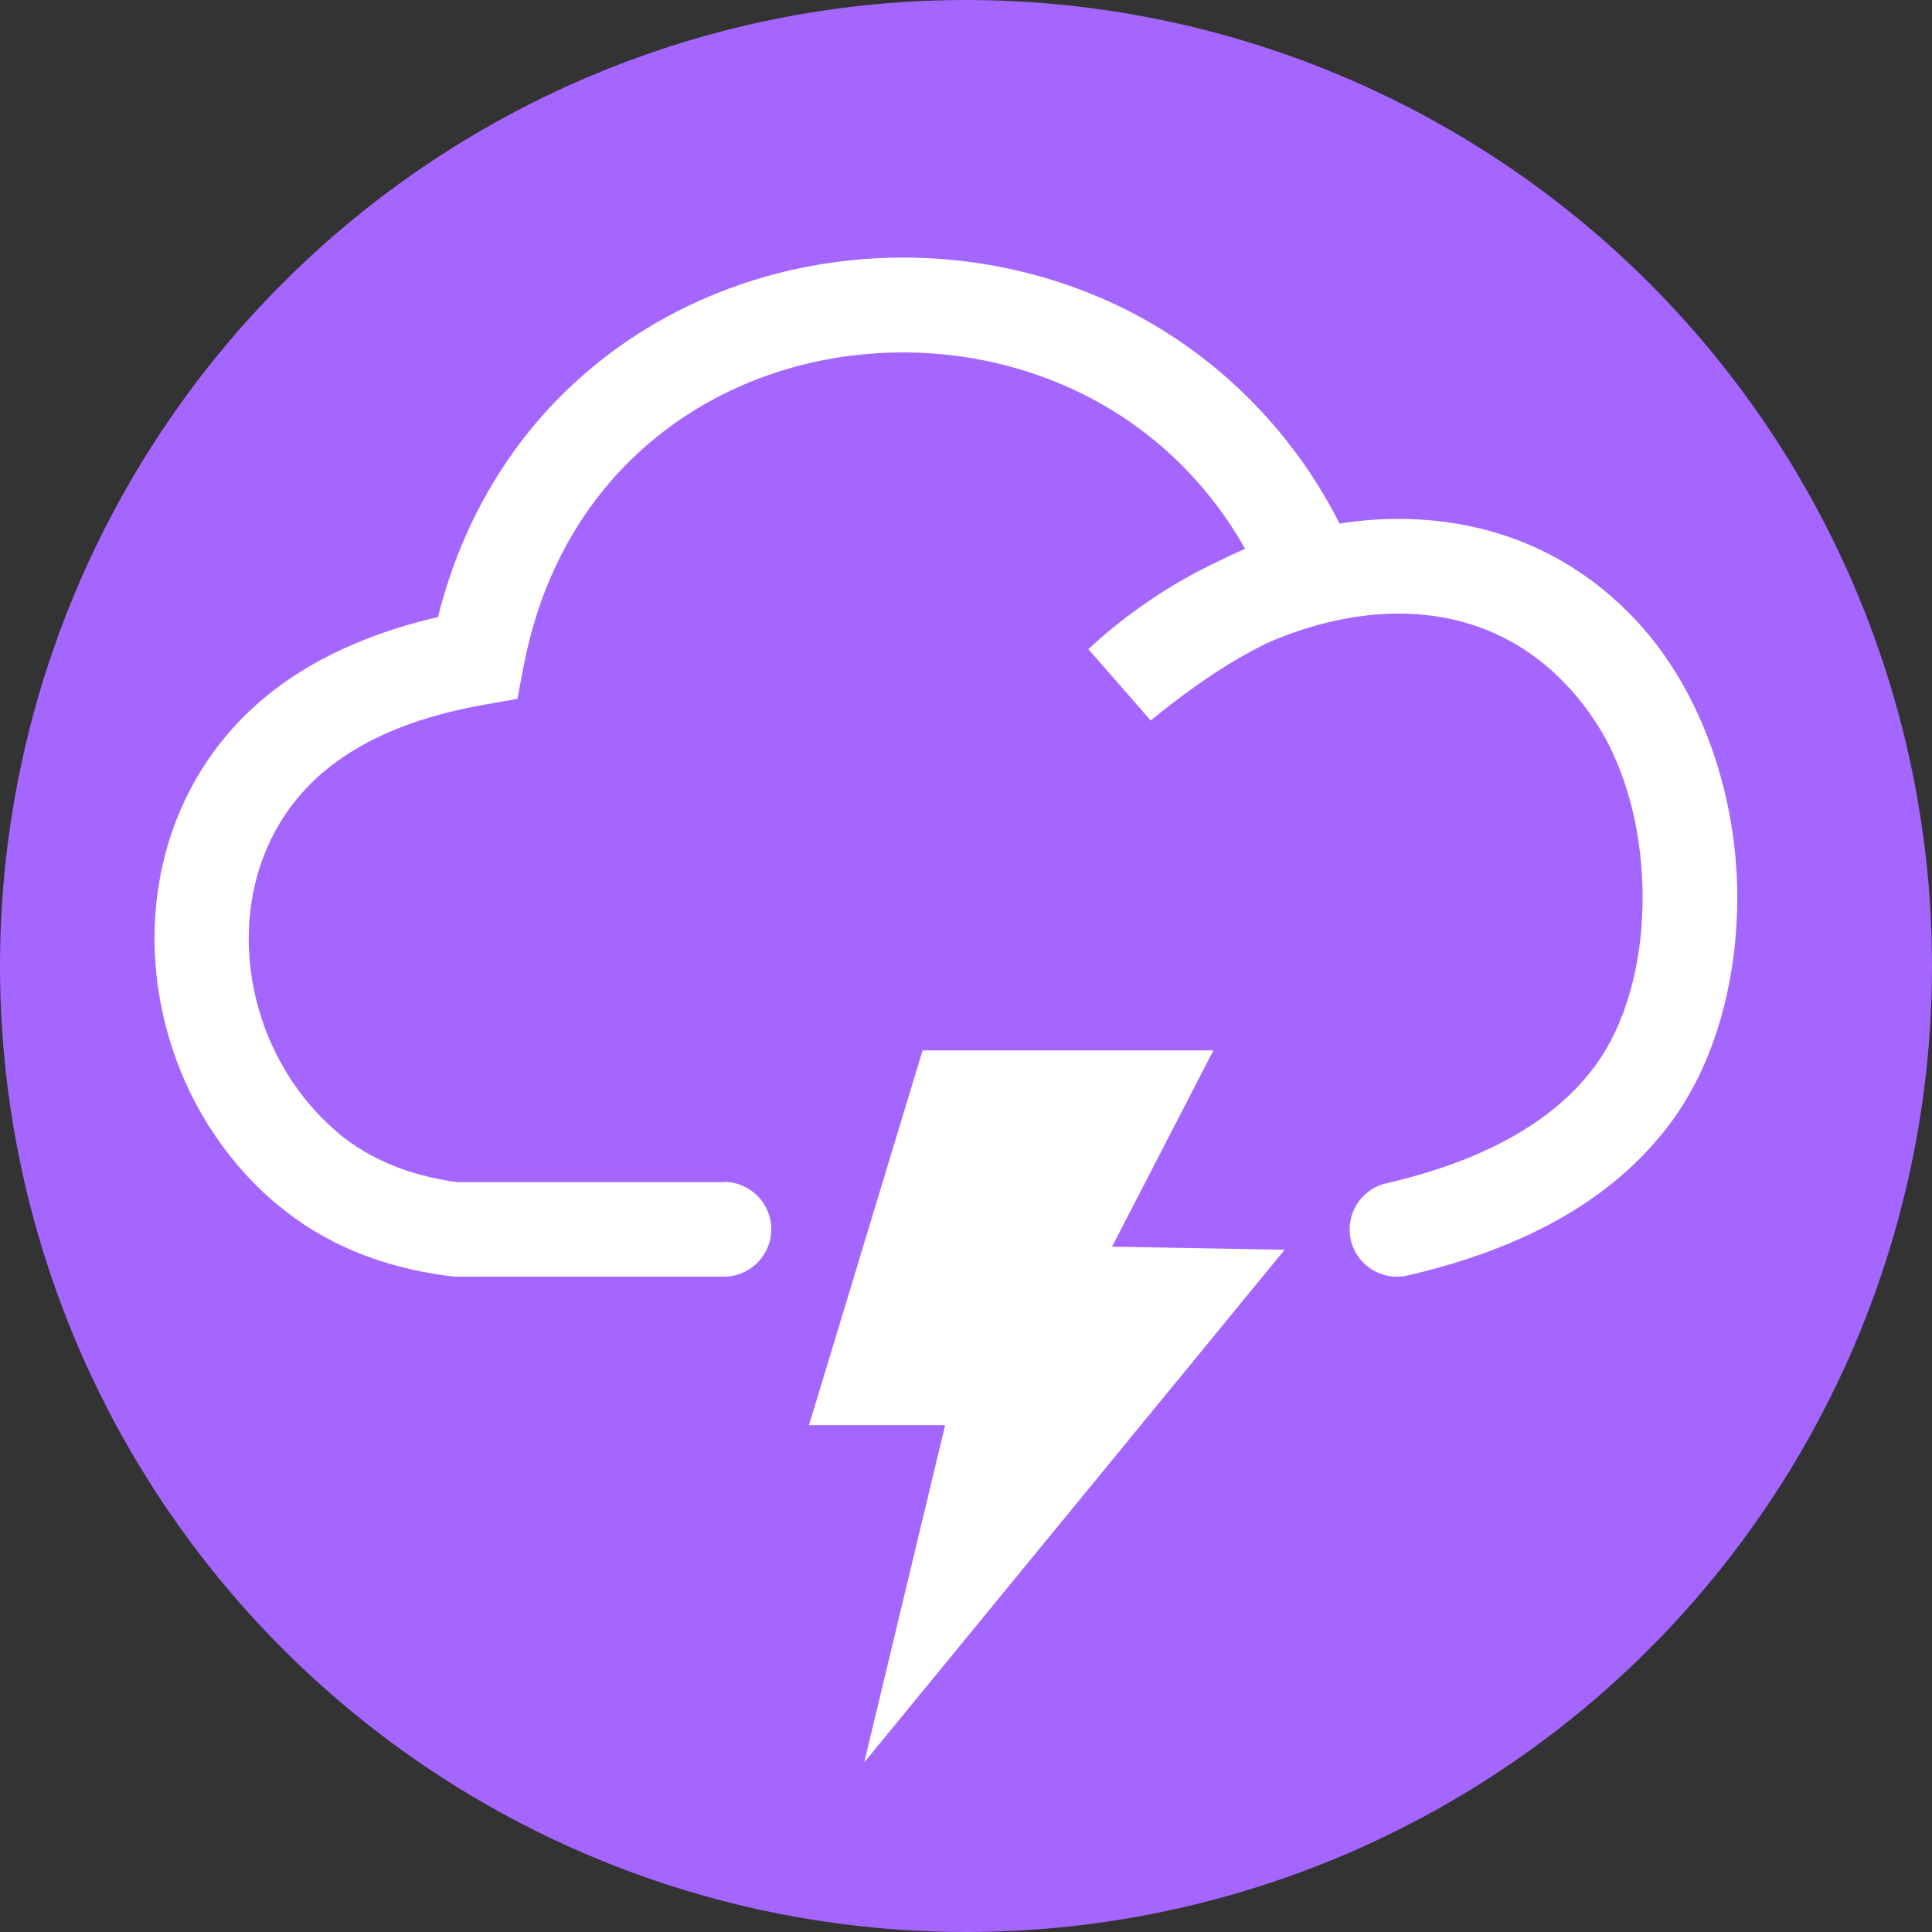 <svg width="150" height="150" xmlns="http://www.w3.org/2000/svg">
 <rect width="100%" height="100%" fill="#333333" stroke="none"/>
 <title>Favicon</title>
 <g>
  <circle cx="75" cy="75" r="75" fill="#a566ff"/>
  <path transform="translate(12, 20)" fill="#fff" d="M59.63,61.55h22.58l-7.87,15.24l13.4,0.24l-32.64,39.8l6.28-26.18H50.81L59.63,61.55L59.63,61.55z M44.2,71.76 c2.03,0,3.68,1.65,3.68,3.68c0,2.03-1.65,3.68-3.68,3.68H23.38l-0.46-0.04c-2.67-0.34-5.09-0.97-7.29-1.88 c-2.25-0.93-4.26-2.14-6.04-3.63H9.58c-1.68-1.4-3.15-2.99-4.4-4.72C1.84,64.25,0.04,58.63,0,53.03 c-0.04-5.66,1.72-11.29,5.52-15.85c1.23-1.48,2.68-2.84,4.34-4.04c1.93-1.4,4.14-2.58,6.64-3.55c1.72-0.67,3.56-1.23,5.5-1.68 c2.2-8.74,6.89-15.47,12.92-20.14c5.64-4.37,12.43-6.92,19.42-7.59c6.96-0.67,14.12,0.51,20.55,3.6 c7.37,3.54,13.43,9.56,17.11,16.87c1.6-0.25,3.2-0.38,4.79-0.36c6.72,0.05,13.2,2.45,18.3,7.95c5.31,5.72,7.88,14.14,7.79,21.82 c-0.07,6.31-1.77,12.59-5.25,17.22c-2.27,3.02-5.18,5.47-8.67,7.42c-3.36,1.88-7.28,3.31-11.68,4.33c-1.98,0.45-3.95-0.78-4.4-2.76 c-0.45-1.98,0.78-3.95,2.76-4.4c3.71-0.86,6.97-2.04,9.72-3.58c2.63-1.47,4.78-3.26,6.39-5.41c2.5-3.33,3.73-8.04,3.78-12.87 c0.06-5.07-1.18-10.16-3.59-13.86c-0.69-1.07-1.44-2.03-2.25-2.89c-3.61-3.89-8.19-5.59-12.95-5.62 c-3.46-0.02-7.02,0.81-10.41,2.31c-0.75,0.37-1.51,0.78-2.25,1.21c-2.25,1.32-4.48,2.93-6.74,4.78l-4.84-5.54 c1.67-1.55,3.48-2.96,5.4-4.21c1.53-1,3.13-1.88,4.77-2.65c0.66-0.33,1.33-0.64,2-0.93c-3.19-5.65-7.78-9.7-12.98-12.2 c-5.2-2.49-11.02-3.45-16.69-2.9c-5.63,0.54-11.1,2.59-15.62,6.1c-5.23,4.06-9.2,10.11-10.73,18.14l-0.48,2.51l-2.5,0.44 c-2.45,0.43-4.64,1.02-6.56,1.77c-1.86,0.72-3.52,1.61-4.97,2.66c-1.16,0.84-2.16,1.78-3.01,2.8c-2.63,3.15-3.85,7.1-3.82,11.1 c0.03,4.06,1.35,8.16,3.79,11.53c0.91,1.25,1.96,2.4,3.16,3.4l-0.01,0.01c1.2,1,2.58,1.83,4.13,2.47c1.53,0.63,3.22,1.08,5.09,1.34 H44.2L44.2,71.76z M57.07,85.6l6.59-18.76h10.23l-5.32,14.28l8.03,0.14l-13.51,20.22l4.03-15.88H57.07L57.07,85.6z"/>
 </g>
</svg>
